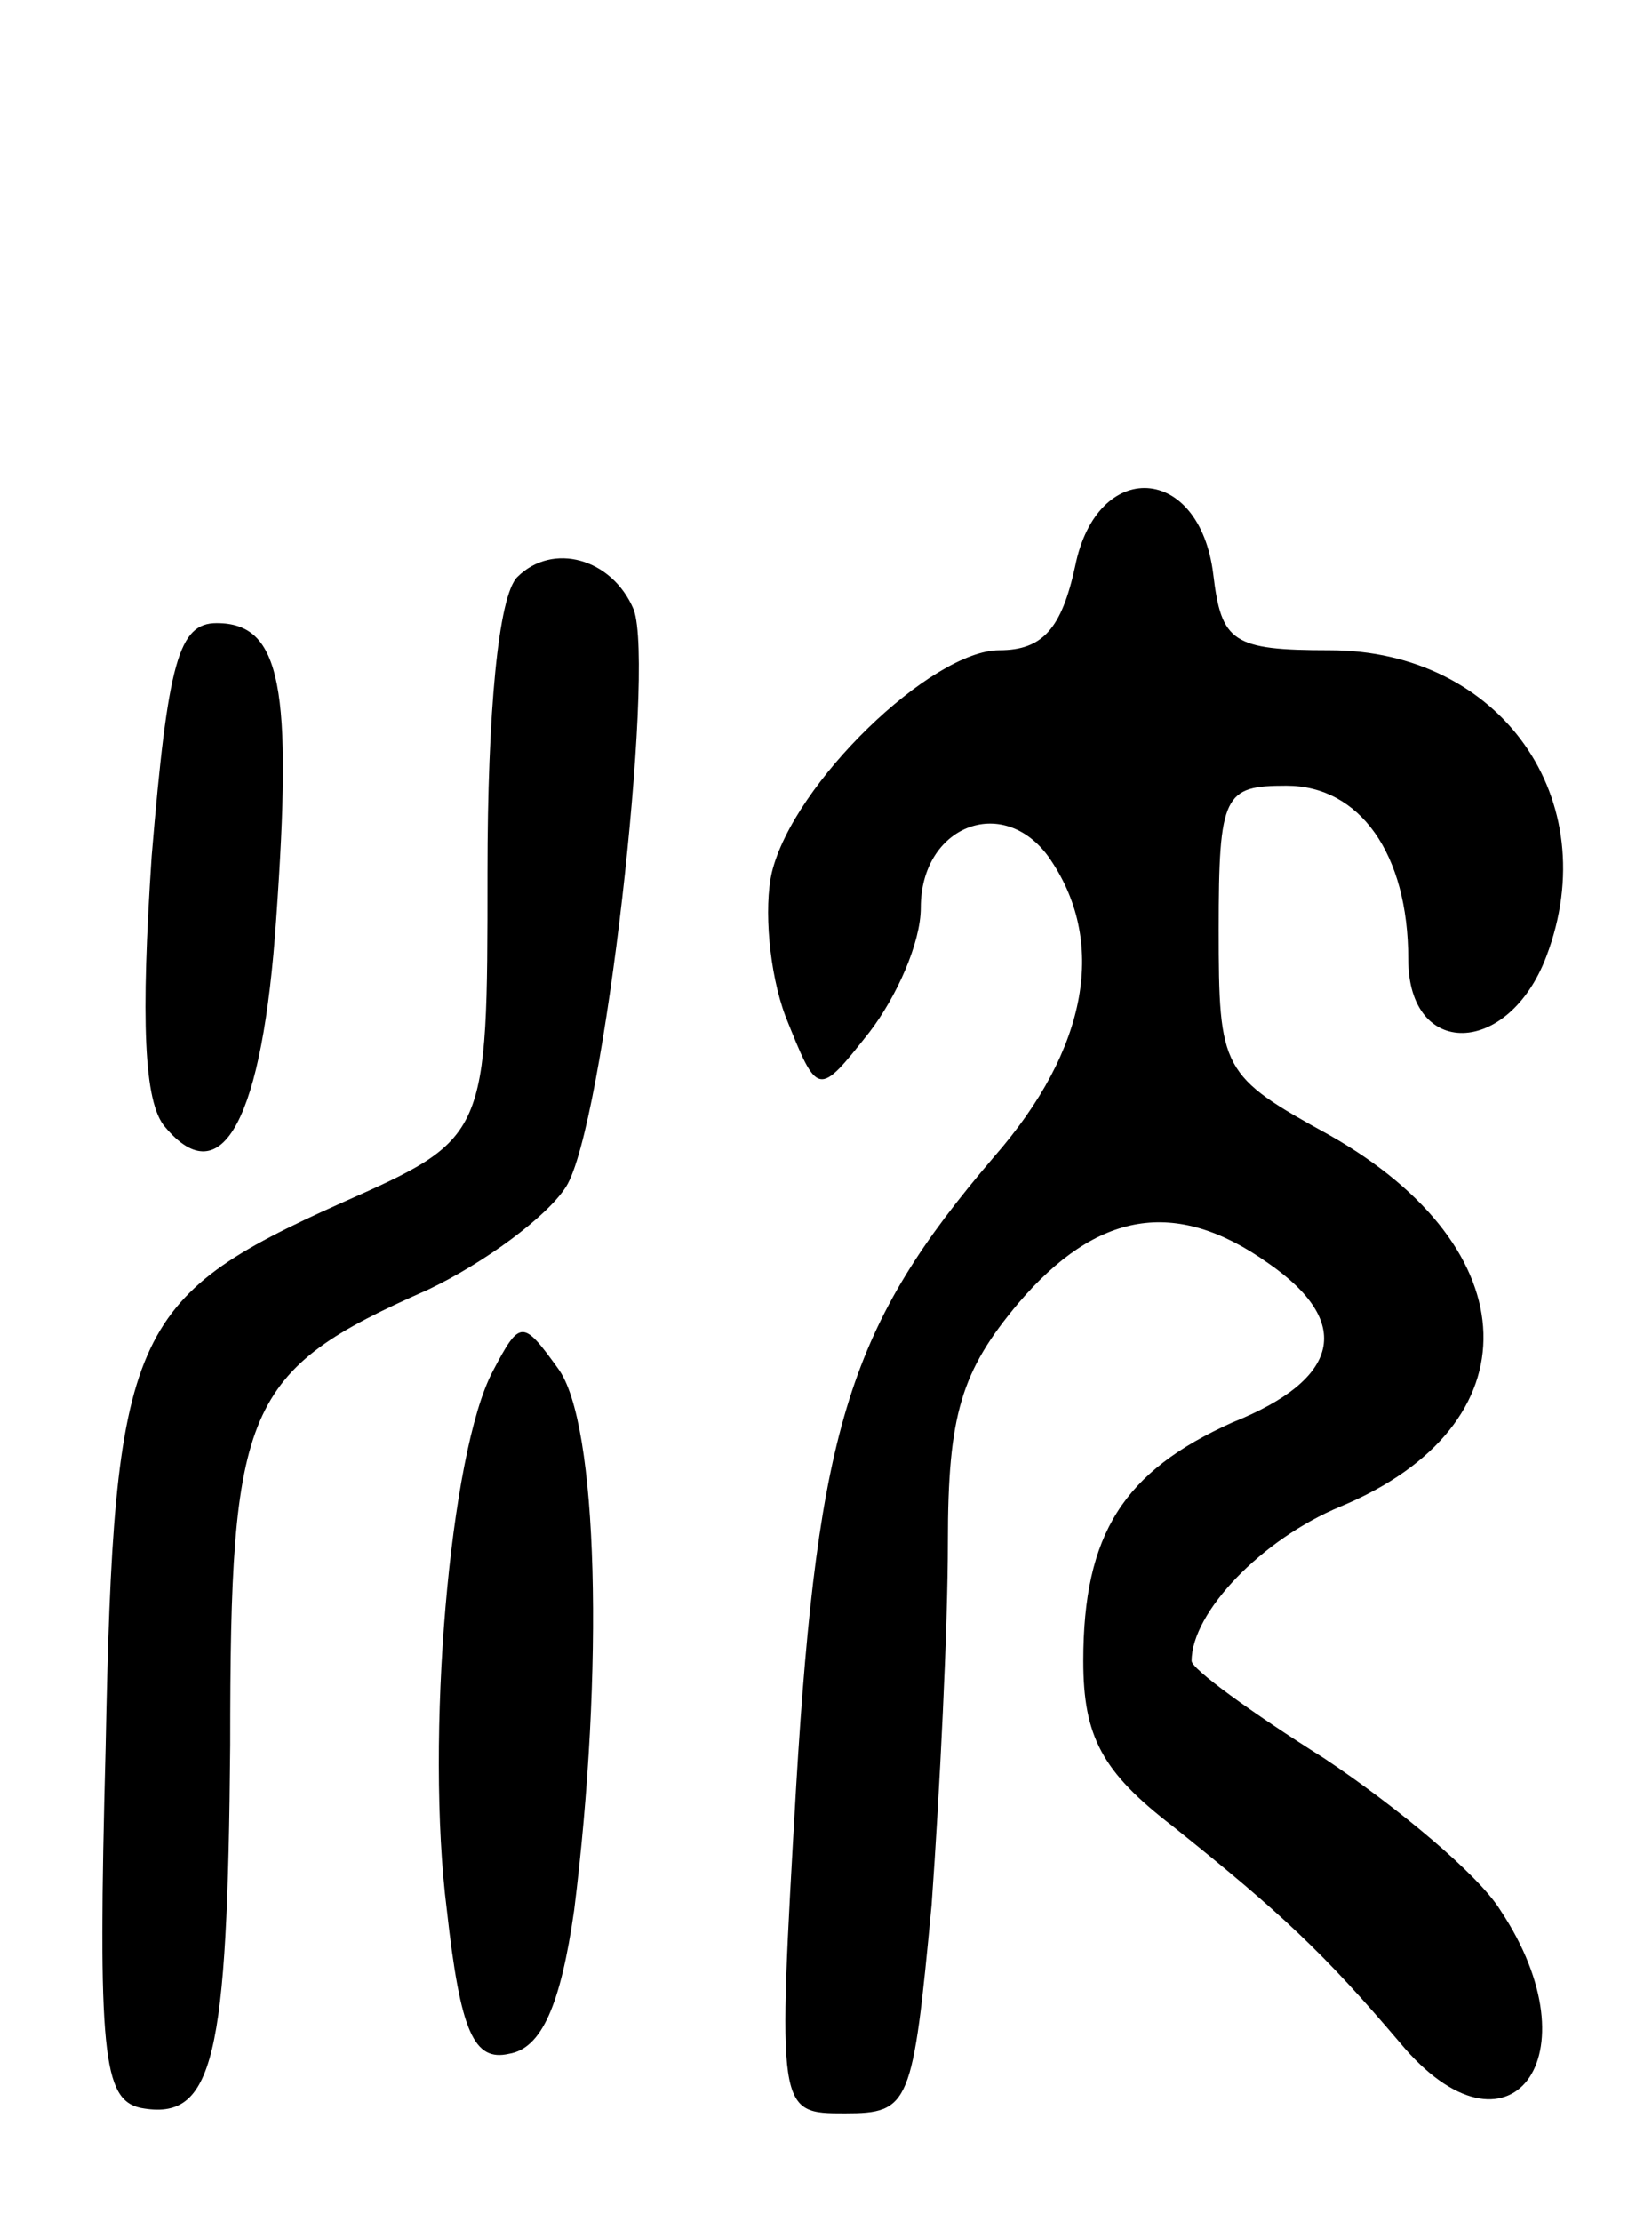 <svg version="1.0" xmlns="http://www.w3.org/2000/svg"
 width="61pt" height="82pt" viewBox="0 0 61 82"
 preserveAspectRatio="xMidYMid meet">
<g transform="translate(0,82) scale(0.1,-0.1)"
fill="#000000" stroke="none">
<path d="M397 611 c-5 -23 -12 -31 -28 -31 -25 0 -76 -49 -84 -82 -3 -13 -1
-37 5 -53 12 -30 12 -30 31 -6 10 13 19 33 19 46 0 30 30 42 47 19 22 -31 15
-71 -20 -111 -53 -62 -65 -99 -73 -232 -7 -121 -7 -121 18 -121 24 0 25 3 32
77 3 42 6 102 6 134 0 47 5 63 26 88 29 34 58 39 92 15 32 -22 27 -43 -13 -59
-40 -18 -55 -41 -55 -88 0 -28 7 -41 33 -61 40 -32 56 -47 84 -80 40 -48 73
-5 37 49 -8 13 -38 38 -65 56 -27 17 -49 33 -49 36 0 18 26 45 55 57 72 30 70
95 -4 137 -40 22 -41 24 -41 76 0 50 2 53 25 53 27 0 45 -25 45 -64 0 -37 37
-36 51 1 22 58 -17 113 -80 113 -36 0 -40 3 -43 28 -5 41 -43 43 -51 3z"/>
<path d="M191 607 c-7 -7 -11 -50 -11 -109 0 -98 0 -98 -54 -122 -78 -35 -84
-48 -87 -201 -3 -113 -1 -130 13 -133 27 -5 32 18 33 134 0 125 5 138 73 168
21 10 44 27 51 38 14 22 33 191 25 213 -8 19 -30 25 -43 12z"/>
<path d="M56 504 c-4 -60 -3 -91 5 -100 21 -25 36 3 41 77 6 85 2 109 -22 109
-14 0 -18 -14 -24 -86z"/>
<path d="M182 314 c-16 -30 -25 -136 -17 -199 5 -45 10 -56 23 -53 12 2 19 18
24 53 11 88 9 180 -6 200 -13 18 -14 18 -24 -1z"/>
</g>
</svg>
